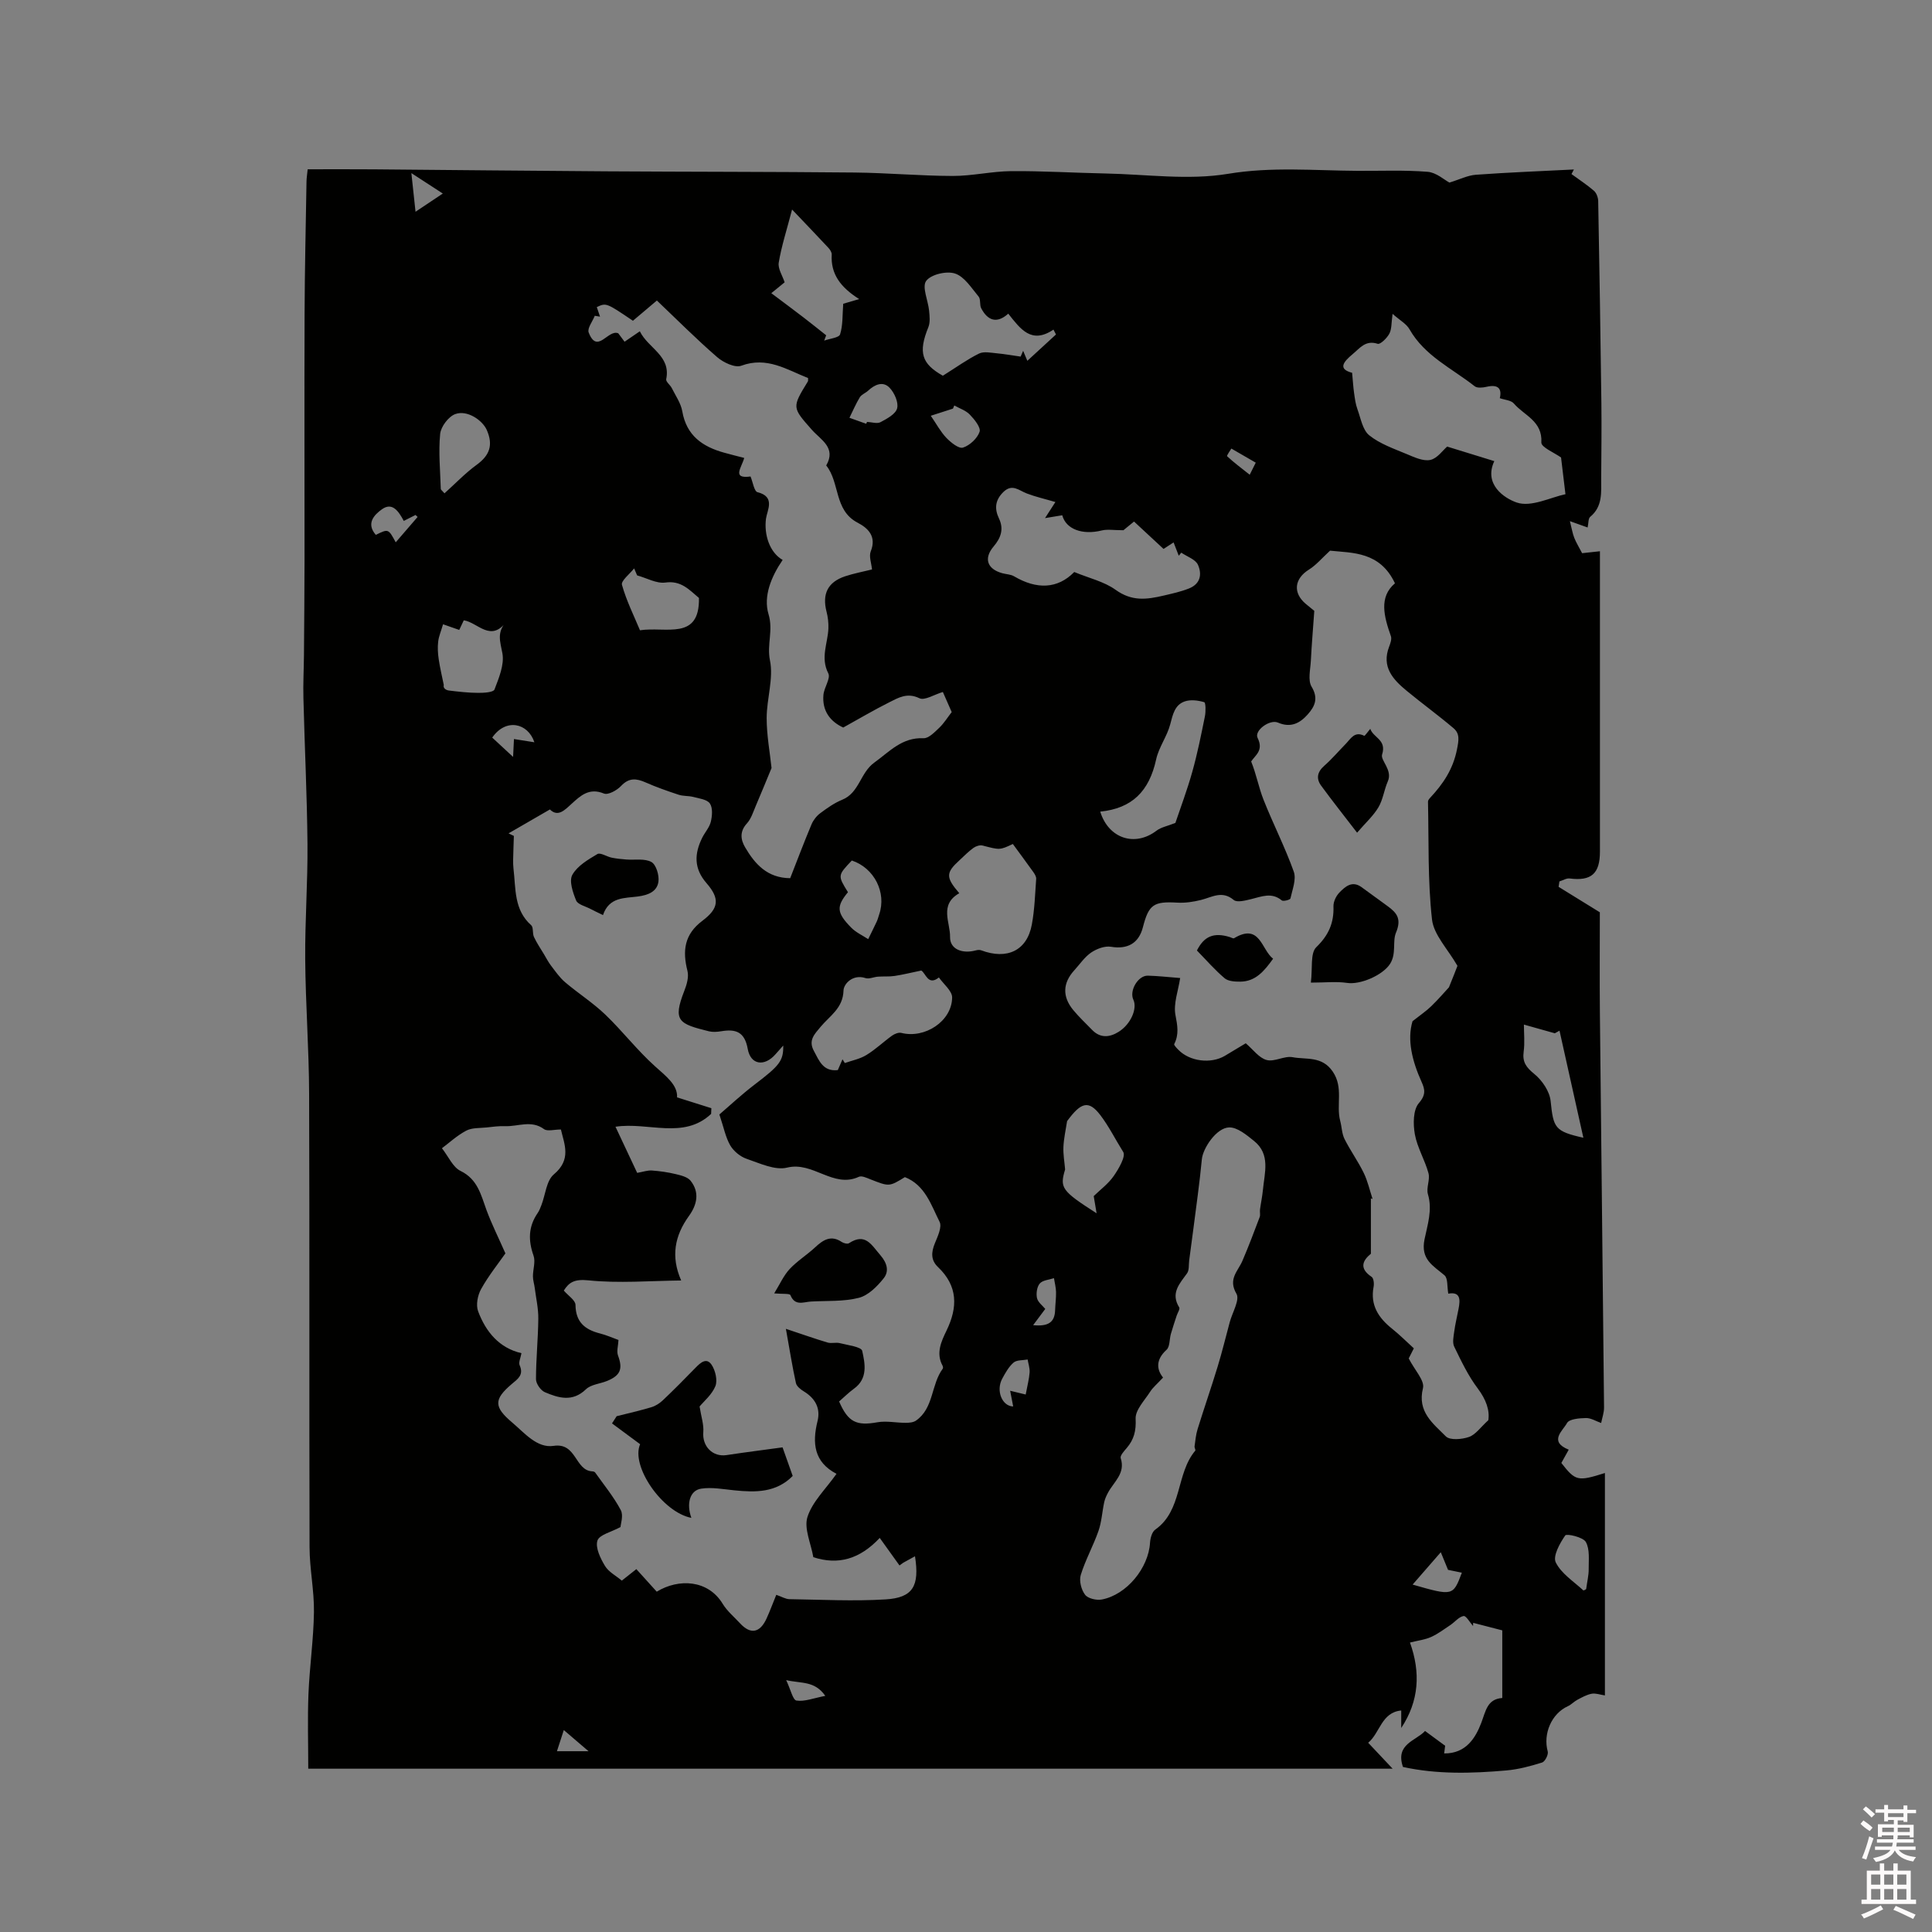 <svg enable-background="new 0 0 400 400" viewBox="0 0 400 400" xmlns="http://www.w3.org/2000/svg"><rect x="0" y="0" width="400" height="400" fill="#808080" stroke="none"/><path d="m385.2 377.6.6-.7c.6.4 1.3.9 1.9 1.5l-.6.7c-.8-.5-1.4-1-1.9-1.5zm.3 7.1c.6-1.4 1.1-2.9 1.5-4.5.3.1.6.3.9.4-.5 1.4-1 2.9-1.5 4.4zm.2-10.1.6-.6c.7.5 1.3 1.1 1.9 1.6l-.7.7c-.6-.6-1.2-1.2-1.8-1.7zm8.4-.8h.8v.9h1.8v.7h-1.8v1.8h-.8v-.3h-1.2v.9h3.3v2.6h-.8v-.4h-2.5c0 .3 0 .6-.1.8h3.4v.7h-3.5c0 .3-.1.6-.1.8h4v.7h-3.5c.7.9 1.9 1.3 3.6 1.5-.2.2-.4.5-.6.9-1.9-.3-3.2-1.1-3.8-2.3-.5 1.1-1.8 2-3.9 2.4-.2-.3-.4-.5-.6-.8 1.9-.4 3.1-.9 3.6-1.7h-3.2v-.7h3.5c.1-.2.1-.5.2-.8h-3.3v-.7h3.4c0-.2 0-.5 0-.8h-2.4v.3h-.8v-2.6h3.3v-.9h-1.2v.3h-.8v-1.8h-1.8v-.7h1.8v-.9h.8v.9h3.2zm-4.4 5.5h2.4c0-.3 0-.6 0-.9h-2.4zm1.2-3.1h3.2v-.8h-3.2zm4.4 2.2h-2.4v.9h2.5v-.9z" fill="#fcfafa"/><path d="m389.2 385.8h.9v1.5h1.9v-1.5h.9v1.5h2.7v6h1.1v.9h-11.3v-.9h1.1v-6h2.7zm.2 8.7.5.8c-1.2.6-2.5 1.3-4 1.9-.2-.3-.3-.6-.6-.8 1.6-.6 3-1.3 4.1-1.9zm-2-4.3h1.9v-2.1h-1.9zm0 3.1h1.9v-2.2h-1.9zm2.7-3.1h1.9v-2.1h-1.9zm0 3.1h1.9v-2.2h-1.9zm2.4 1.3c1.4.6 2.7 1.2 4.1 1.8l-.5.9c-1.5-.7-2.8-1.4-4.1-1.9zm2.2-6.5h-1.9v2.1h1.9zm-1.9 5.2h1.9v-2.2h-1.9z" fill="#fcfafa"/><g fill="#010100"><path d="m322.69 183.61c2.66 1.64 5.32 3.28 8.54 5.27 0 6.58-.06 13.68.01 20.78.27 27.24.6 54.49.86 81.73.01 1.08-.39 2.15-.6 3.23-1.05-.37-2.11-1.05-3.15-1.03-1.37.03-3.47.2-3.92 1.04-.85 1.58-3.87 3.81.36 5.51-.55.98-1.04 1.86-1.53 2.75 2.94 3.76 3.38 3.86 9.02 2.08v46.05c-.96-.14-1.89-.5-2.74-.35-1.03.19-2.01.75-2.96 1.25-.7.37-1.26 1.01-1.97 1.33-3.39 1.54-5.17 5.72-4.17 9.37.18.64-.56 2.1-1.16 2.29-2.4.75-4.89 1.42-7.39 1.64-7.18.63-14.36.83-21.42-.72-1.64-4.76 2.69-5.4 4.57-7.45 1.4 1.03 2.69 1.98 4.16 3.06-.03.24-.11.9-.2 1.59 4.53.04 6.49-3.22 7.68-6.33.95-2.5 1.23-4.92 4.35-5.15 0-4.55 0-8.68 0-14-1.25-.32-3.64-.94-6.03-1.56-.01.22-.01.44-.02.66-.66-.74-1.44-2.16-1.96-2.07-.99.17-1.8 1.24-2.74 1.87-1.31.88-2.59 1.84-4.01 2.48-1.22.55-2.62.71-4.35 1.14 2.22 6.18 1.9 12.09-1.81 17.69 0-1.09 0-2.18 0-3.62-4.1.38-4.4 4.66-6.84 6.68 1.67 1.77 3.15 3.35 5.06 5.37-75.04 0-149.4 0-224.51 0 0-5.13-.16-10.28.04-15.41.23-5.68 1.06-11.34 1.14-17.02.06-4.47-.9-8.95-.91-13.42-.09-31.3.02-62.57-.09-93.85-.03-9.31-.74-18.62-.81-27.93-.06-7.94.54-15.89.47-23.84-.09-10.06-.59-20.11-.84-30.16-.08-2.95.08-5.9.11-8.85.05-6.55.11-13.1.12-19.65.01-16.95-.05-33.91.01-50.86.03-9.22.25-18.44.4-27.66.01-.72.14-1.44.24-2.49 4.64 0 9.17-.03 13.71.01 16.01.13 32.01.31 48.02.41 17.17.11 34.35.08 51.52.25 6.76.07 13.51.69 20.27.71 4.05.01 8.09-.96 12.14-1 6.52-.05 13.04.36 19.56.49 8.46.17 17.11 1.43 25.32.07 9.06-1.51 17.89-.67 26.82-.62 4.84.03 9.7-.19 14.52.2 1.79.14 3.46 1.68 4.51 2.23 2.1-.64 3.77-1.5 5.49-1.62 6.75-.49 13.52-.75 20.28-1.09-.17.32-.33.63-.5.95 1.56 1.14 3.19 2.2 4.65 3.46.52.45.86 1.39.88 2.11.26 13.99.48 27.98.66 41.97.06 5.17-.01 10.34-.04 15.52-.01 2.84.33 5.76-2.28 7.91-.42.35-.33 1.31-.53 2.2-.95-.34-1.89-.67-3.67-1.31.4 1.58.55 2.56.91 3.46.39.99.96 1.9 1.62 3.17.77-.08 1.95-.21 3.69-.4v19.25 42.94c0 4.58-1.81 6.13-6.26 5.56-.67-.09-1.42.4-2.13.61-.07.37-.12.75-.17 1.12zm-173.75 47.13c2.07-1.77 4.59-4.13 7.32-6.21 5.1-3.89 5.96-4.86 5.9-8.06-.65.73-1.12 1.26-1.59 1.79-2.28 2.62-5.16 2.25-5.76-1.09-.64-3.57-2.49-4.16-5.5-3.66-.83.14-1.74.2-2.53.01-6.2-1.54-7.56-2.09-5.11-8.35.51-1.29.98-2.9.66-4.16-1.06-4.17-.65-7.56 3.09-10.37 3.45-2.59 3.63-4.6.86-7.79-2.65-3.04-2.53-6.09-.9-9.39.56-1.14 1.51-2.15 1.79-3.34.29-1.21.42-2.87-.2-3.77-.58-.84-2.21-1.03-3.42-1.35-.99-.26-2.08-.14-3.05-.46-2.31-.76-4.62-1.57-6.84-2.55-1.93-.85-3.45-1-5.08.74-.85.9-2.69 1.92-3.55 1.56-3.05-1.25-4.82.43-6.71 2.15-1.43 1.3-2.8 2.78-4.47 1.15-3.02 1.75-5.79 3.35-8.56 4.95.37.18.73.36 1.1.53-.05 1.63-.12 3.26-.15 4.9-.01.62 0 1.25.07 1.86.5 4.12.05 8.52 3.67 11.73.5.45.22 1.68.57 2.43.58 1.24 1.36 2.39 2.07 3.57.47.79.9 1.62 1.45 2.35.92 1.2 1.8 2.49 2.94 3.46 2.71 2.3 5.74 4.23 8.3 6.68 3.57 3.42 6.62 7.41 10.3 10.71 2.35 2.11 4.71 3.89 4.57 6.44 2.66.84 4.88 1.54 7.1 2.24-.02.39-.03.79-.05 1.18-5.7 5.37-13.06 1.62-19.8 2.66 1.61 3.43 3.08 6.55 4.49 9.55 1.24-.22 2.16-.55 3.04-.49 1.67.12 3.34.36 4.96.75 1.08.26 2.44.59 3.06 1.37 1.91 2.41 1.34 4.96-.34 7.29-2.94 4.07-3.8 8.38-1.61 13.36-6.51.07-12.93.62-19.23-.03-2.83-.29-3.99.39-5.07 2.12.92 1.07 2.41 2.01 2.42 2.97.04 3.58 1.97 5.12 5.08 5.91 1.31.33 2.56.89 3.82 1.35-.06 1.22-.42 2.33-.1 3.2 1.02 2.76.55 4.13-2.26 5.28-1.47.6-3.34.72-4.38 1.73-2.79 2.69-5.67 1.8-8.5.6-.87-.37-1.84-1.77-1.84-2.69 0-4.18.44-8.37.48-12.55.02-2.12-.47-4.24-.74-6.36-.1-.8-.37-1.58-.37-2.37-.01-1.45.57-3.05.12-4.31-1.11-3.14-1.08-5.98.83-8.77.35-.51.59-1.11.81-1.7.83-2.16 1.02-5.05 2.57-6.35 3.7-3.1 2.16-6.25 1.46-9.29-1.41 0-2.8.43-3.5-.08-2.64-1.94-5.39-.5-8.07-.61-1.27-.05-2.56.13-3.83.27-1.42.15-3.01.03-4.2.66-1.9 1-3.53 2.52-5.03 3.64 1.38 1.77 2.27 3.93 3.84 4.69 3.58 1.75 4.23 4.97 5.39 8.13 1.08 2.92 2.49 5.72 3.91 8.95-1.49 2.13-3.5 4.63-5.03 7.38-.72 1.29-1.11 3.3-.62 4.61 1.6 4.27 4.38 7.61 8.97 8.67-.16.96-.64 1.9-.37 2.51.91 2.02-.43 2.86-1.65 3.89-3.75 3.19-3.7 4.74.12 7.97 2.58 2.18 5.13 5.34 8.57 4.82 4.79-.72 4.37 5.13 8.03 5.28.2.01.47.1.57.25 1.81 2.56 3.83 5.01 5.29 7.76.6 1.12-.02 2.88-.05 3.52-1.88 1.03-4.39 1.58-4.78 2.81-.46 1.46.62 3.67 1.56 5.23.76 1.26 2.3 2.05 3.49 3.05 1.11-.88 1.99-1.58 3.01-2.38 1.5 1.66 2.89 3.19 4.22 4.67 4.56-2.78 10.64-2.47 13.66 2.52.92 1.51 2.37 2.71 3.59 4.03 2.16 2.35 4.12 2.01 5.49-1 .73-1.6 1.33-3.25 2.01-4.9 1.14.39 1.93.89 2.72.9 6.63.1 13.28.45 19.89.05 5.69-.34 7.08-2.76 6.11-8.93-.85.47-1.64.9-2.42 1.33-.26.19-.53.38-.79.57-1.29-1.8-2.58-3.6-4.09-5.7-4.13 4.4-8.6 5.67-13.75 3.99-.5-2.89-1.97-5.97-1.21-8.34 1.01-3.15 3.76-5.74 6.01-8.92-4.67-2.43-5.06-6.36-3.93-10.91.66-2.66-.47-4.72-2.84-6.16-.66-.4-1.48-1.05-1.63-1.71-.74-3.35-1.27-6.74-2.08-11.24 3.44 1.14 6.02 2.06 8.64 2.84.78.23 1.72-.08 2.51.12 1.65.42 4.46.76 4.65 1.6.59 2.64 1.21 5.73-1.7 7.83-1.1.8-2.08 1.78-3.08 2.65 1.86 4.3 3.6 5.08 7.9 4.31 1.89-.34 3.91.11 5.87.11.72 0 1.59-.07 2.15-.46 3.71-2.59 3.09-7.46 5.54-10.75.09-.13.05-.44-.04-.61-1.42-2.62-.26-5.04.82-7.28 2.35-4.85 2.35-9.22-1.76-13.14-1.52-1.44-1.42-3.06-.66-4.92.58-1.42 1.52-3.39.98-4.46-1.76-3.49-2.99-7.59-7.18-9.25-3.26 2-3.26 1.98-7.13.46-.77-.3-1.8-.8-2.39-.53-5.32 2.46-9.47-3.23-14.86-1.9-2.51.62-5.66-.89-8.39-1.82-1.31-.45-2.68-1.57-3.38-2.76-.98-1.69-1.34-3.68-2.26-6.42zm152.81-30.77c-2.01-3.5-4.91-6.42-5.27-9.61-.9-8.06-.65-16.25-.83-24.39-.01-.27.25-.58.46-.81 2.68-2.87 4.73-5.9 5.54-10 .38-1.92.62-3.26-.72-4.4-3.14-2.66-6.48-5.09-9.66-7.71-2.87-2.36-5.29-4.97-3.66-9.18.26-.68.57-1.55.36-2.16-1.44-4.09-2.52-8.1.84-10.94-3.1-6.61-8.81-6.27-13.44-6.76-1.69 1.55-2.87 2.99-4.37 3.92-3.02 1.88-3.38 4.81-.64 7.11.7.59 1.42 1.15 1.75 1.43-.27 3.77-.54 7.03-.71 10.3-.09 1.83-.66 4.05.15 5.4 1.45 2.41.68 4.06-.76 5.7-1.62 1.84-3.53 2.89-6.19 1.74-1.73-.75-4.97 1.67-4.23 3.16 1.31 2.64-.52 3.6-1.33 4.89 1.06 2.6 1.55 5.35 2.55 7.89 1.98 5.01 4.46 9.84 6.27 14.91.57 1.59-.29 3.72-.69 5.56-.06.27-1.48.65-1.79.4-2.1-1.74-4.17-.79-6.33-.27-1.19.29-2.93.75-3.62.18-2.41-2.02-4.48-.58-6.75-.01-1.6.4-3.31.66-4.94.56-4.87-.28-5.9.37-7.11 5.08-.87 3.39-3.23 4.62-6.6 4.06-1.29-.22-2.98.42-4.13 1.2-1.36.93-2.34 2.43-3.49 3.68-2.38 2.62-2.5 5.42-.23 8.19 1.21 1.47 2.61 2.78 3.94 4.15 1.71 1.76 3.65 1.53 5.48.39 2.53-1.58 3.91-4.83 3.05-6.65-.88-1.86.96-5.02 2.99-4.98 2.06.05 4.12.29 6.7.49-.4 2.66-1.43 5.32-.97 7.69.42 2.18.75 3.99-.26 5.99-.1.2.52.84.88 1.2 2.33 2.39 6.7 2.94 9.6 1.23 1.44-.85 2.87-1.72 4.33-2.6 1.53 1.3 2.75 3.04 4.32 3.46 1.62.44 3.67-.9 5.37-.58 2.85.54 6.09-.3 8.32 2.98 2.28 3.35.66 6.9 1.55 10.23.33 1.23.33 2.6.88 3.71 1.2 2.4 2.8 4.61 3.98 7.03.83 1.7 1.24 3.6 1.84 5.41-.12-.04-.23-.08-.35-.13v11.46c-1.7 1.4-2.5 3.01.15 4.79.42.28.54 1.39.41 2.05-.73 3.82 1.02 6.45 3.84 8.7 1.57 1.25 2.99 2.69 4.49 4.05-.59 1.17-1 1.98-1.06 2.09 1.23 2.41 3.34 4.59 2.95 6.15-1.22 4.92 2.11 7.32 4.73 9.98.83.85 3.33.64 4.79.13 1.38-.48 2.39-2 4.01-3.47.32-2.05-.46-4.28-2.19-6.58-1.98-2.62-3.42-5.67-4.87-8.65-.41-.84-.14-2.08 0-3.11.21-1.57.59-3.12.89-4.68.39-1.94.42-3.64-2.12-3.18-.26-1.47-.06-3.18-.78-3.8-2.35-2.01-4.99-3.26-4.14-7.44.6-2.95 1.68-6.08.71-9.34-.4-1.32.48-3.02.11-4.36-.74-2.74-2.32-5.29-2.82-8.06-.38-2.1-.37-5.06.83-6.45 1.51-1.74 1.25-2.87.56-4.4-1.95-4.32-3.03-8.73-1.87-12.56 1.71-1.35 2.89-2.14 3.89-3.12 1.45-1.41 2.78-2.95 3.65-3.9.81-1.97 1.39-3.48 1.76-4.44zm-146.36-101.32c.48 1.16.75 3.09 1.46 3.26 3.75.93 1.97 3.76 1.74 5.47-.43 3.27.72 6.99 3.45 8.55-2.34 3.42-4.05 7.51-2.92 11.25 1.01 3.33-.38 6.28.29 9.53.78 3.77-.68 7.96-.68 11.96 0 3.56.67 7.12 1.01 10.34-1.11 2.67-2.16 5.27-3.26 7.83-.54 1.26-.96 2.68-1.84 3.64-1.53 1.67-1.31 3.35-.37 4.95 2.03 3.46 4.58 6.35 9.33 6.39 1.45-3.69 2.86-7.44 4.41-11.13.37-.88 1.05-1.76 1.82-2.33 1.42-1.06 2.91-2.12 4.54-2.78 3.55-1.44 3.72-5.59 6.64-7.69 3.18-2.29 5.73-5.25 10.2-5.05 1.06.05 2.3-1.26 3.25-2.16.97-.92 1.69-2.11 2.58-3.25-.55-1.25-1.18-2.68-1.83-4.16-1.78.52-3.77 1.82-4.86 1.29-2.52-1.22-4.34-.11-6.25.85-3.21 1.61-6.3 3.44-9.52 5.22-2.76-1.28-4.38-3.51-4.1-6.75.13-1.54 1.54-3.44 1.01-4.47-1.67-3.26-.1-6.22.02-9.3.04-1.14-.09-2.34-.38-3.45-.95-3.69.24-6.15 3.86-7.35 1.78-.59 3.65-.94 5.55-1.41-.12-1.31-.67-2.72-.26-3.75 1.24-3.1-.56-4.81-2.73-5.94-4.9-2.56-3.63-8.29-6.49-11.84 2.13-3.68-1.11-5.29-2.93-7.34-4.15-4.69-4.19-4.64-.88-10.04.1-.16.04-.41.05-.72-4.41-1.74-8.52-4.52-13.83-2.55-1.3.48-3.71-.67-4.99-1.78-4.3-3.72-8.32-7.77-12.48-11.72-1.81 1.53-3.39 2.86-4.96 4.19-5.53-3.74-5.53-3.74-7.48-2.83.22.66.45 1.32.67 1.98-.36-.06-.73-.12-1.09-.18-.46 1.17-1.59 2.6-1.26 3.46 1.79 4.63 4.01-.75 6.13.17.39.52.84 1.13 1.3 1.74 1.14-.78 2.06-1.41 3.16-2.16 1.73 3.54 6.47 5.04 5.46 9.92-.11.51.83 1.18 1.15 1.83.79 1.58 1.89 3.14 2.18 4.82.87 5.02 4.18 7.32 8.66 8.56 1.36.38 2.73.72 4.16 1.09-.5 1.95-2.66 4.39 1.31 3.84zm85.41 186.56c-1.28 1.38-2.11 2.05-2.65 2.9-1.17 1.83-3.12 3.81-3.03 5.64.12 2.47-.33 4.26-1.83 6.03-.54.63-1.43 1.59-1.26 2.11 1.02 3.14-1.39 4.87-2.6 7.1-.34.63-.66 1.31-.81 2-.43 1.98-.53 4.07-1.19 5.97-1.08 3.09-2.71 6-3.67 9.12-.37 1.2.1 3.06.89 4.09.59.79 2.37 1.2 3.47.99 5.16-.98 9.67-6.54 9.98-11.75.06-.94.4-2.23 1.07-2.71 5.68-4 4.26-11.56 8.29-16.35.13-.15-.18-.61-.14-.9.17-1.2.27-2.42.63-3.57 1.34-4.33 2.83-8.61 4.15-12.94.93-3.05 1.68-6.15 2.51-9.22.54-2 2.12-4.62 1.38-5.87-1.78-3.04.31-4.64 1.24-6.81 1.28-2.98 2.42-6.01 3.57-9.05.18-.47 0-1.06.07-1.58.18-1.34.47-2.68.6-4.02.33-3.57 1.63-7.4-1.85-10.18-1.53-1.23-3.45-2.84-5.15-2.79-2.64.08-5.43 4.33-5.64 6.6-.47 4.95-1.18 9.88-1.81 14.82-.26 2.04-.53 4.07-.81 6.1-.12.92.03 2.04-.45 2.7-1.56 2.16-3.44 4.09-1.62 7.04.21.33-.33 1.12-.52 1.7-.41 1.26-.84 2.52-1.2 3.79-.32 1.11-.19 2.63-.89 3.28-2.29 2.08-2.07 4.1-.73 5.76zm47.52-220.23c-.27 1.86-.16 3.15-.67 4.1-.49.92-1.87 2.28-2.42 2.1-2.52-.82-3.68.9-5.19 2.15-1.94 1.61-3.08 3.08-.1 3.85.16 1.68.23 2.95.41 4.2.16 1.12.3 2.28.69 3.34.69 1.88 1.07 4.3 2.45 5.41 2.22 1.78 5.11 2.77 7.8 3.9 1.55.65 3.39 1.51 4.86 1.19 1.44-.32 2.58-2.01 3.47-2.76 3.23 1 6.36 1.96 9.76 3.01-2.25 4.81 2.07 7.69 4.64 8.57 2.98 1.03 7.03-1.08 10.09-1.72-.37-3.06-.64-5.36-.91-7.6-1.32-.96-4.14-2.12-4.08-3.11.26-4.46-3.59-5.6-5.69-8.07-.58-.68-1.9-.74-2.91-1.1.49-2.08-.44-2.9-2.77-2.35-.78.18-1.91.29-2.43-.12-4.69-3.7-10.36-6.27-13.5-11.8-.63-1.12-1.97-1.83-3.5-3.19zm-47.42 48.67c-2.13-1.97-4.12-3.82-6.11-5.67-1.14.93-2.03 1.66-2.2 1.8-2.01 0-3.3-.24-4.45.04-4.1 1.02-7.46-.29-8.21-3.14-1 .17-1.98.33-3.57.59 1.04-1.61 1.66-2.57 2.15-3.33-2.2-.65-4.12-1.08-5.94-1.78-1.62-.62-3-2.08-4.83-.3-1.71 1.67-1.88 3.45-.92 5.47 1.07 2.23.38 4.06-1.11 5.82-2.08 2.46-1.34 4.66 1.81 5.53.81.22 1.75.23 2.44.64 4.66 2.75 9 2.64 12.45-.89 3.13 1.29 6.19 1.98 8.54 3.67 3.37 2.42 6.34 2.07 10.1 1.18 1.69-.4 3.4-.77 5.08-1.43 2.51-.99 2.72-3.06 1.89-4.92-.5-1.12-2.26-1.69-3.45-2.51-.17.21-.35.43-.52.64-.33-.86-.67-1.73-1.07-2.76-.7.46-1.28.84-2.08 1.35zm-50.16 87.29c-2.22.46-3.86.87-5.52 1.12-1.13.17-2.31.06-3.46.15-.87.06-1.83.54-2.58.29-2.6-.86-4.5 1.19-4.54 2.57-.1 3.69-2.87 5.26-4.74 7.52-1.27 1.53-2.59 2.78-1.4 4.98 1.1 2.05 1.92 4.33 4.96 3.98.33-.76.65-1.49.97-2.23.16.26.32.51.48.77 1.5-.53 3.14-.84 4.47-1.66 1.89-1.15 3.51-2.72 5.32-4.02.52-.37 1.35-.7 1.91-.56 4.85 1.24 10.46-2.4 10.52-7.32.02-1.37-1.78-2.77-2.74-4.16-2.25 1.81-2.71-.88-3.65-1.43zm7.87-16.01c-4.21 2.38-1.85 6.06-1.91 9.06-.05 2.56 2.57 3.53 5.32 2.78.35-.1.79-.14 1.12-.02 5.38 2.02 9.5.05 10.49-5.33.58-3.11.67-6.31.9-9.47.03-.46-.31-1-.6-1.41-1.4-1.96-2.84-3.9-4.23-5.8-2.73 1.29-2.72 1.24-6.26.32-.57-.15-1.4.13-1.9.49-1.03.74-1.92 1.66-2.85 2.52-2.88 2.62-2.93 3.54-.08 6.86zm-3.4-107.14c2.85-1.79 5.07-3.4 7.49-4.59 1-.49 2.46-.16 3.7-.05 1.64.15 3.27.45 4.91.68.17-.4.35-.8.52-1.2.28.66.56 1.33.87 2.07 2.32-2.13 4.13-3.79 5.93-5.45-.17-.34-.35-.67-.52-1.01-4.58 3.09-6.84-.13-9.36-3.3-2.36 2.13-4.26 1.44-5.6-1.11-.37-.71-.07-1.87-.54-2.43-1.48-1.77-2.93-4.13-4.89-4.77-1.74-.58-5 .19-5.97 1.54-.9 1.24.4 4.03.61 6.15.11 1.13.25 2.41-.15 3.41-2.14 5.26-1.4 7.58 3 10.06zm48.14 92.59c1.02-3.04 2.43-6.76 3.5-10.58 1.06-3.77 1.83-7.63 2.61-11.48.2-.98.18-2.85-.14-2.94-1.27-.38-2.82-.58-4.03-.16-2.07.71-2.47 2.7-3 4.72-.65 2.51-2.37 4.76-2.92 7.28-1.45 6.63-5 10.15-11.58 10.82 1.72 5.57 7.17 7.36 11.66 3.94.95-.72 2.26-.95 3.9-1.6zm-65.47-108.46c-3.83-2.42-5.92-5.17-5.68-9.2.03-.45-.33-1.02-.67-1.39-2.28-2.45-4.6-4.86-7.54-7.95-1.12 4.3-2.2 7.6-2.76 10.99-.21 1.26.78 2.71 1.22 4.08-.69.56-1.37 1.12-2.76 2.25 2.49 1.87 4.62 3.45 6.72 5.06 1.56 1.2 3.1 2.44 4.64 3.66-.14.37-.27.74-.41 1.1 1.15-.42 3.07-.59 3.29-1.3.6-1.89.47-4.02.65-6.33.63-.18 1.49-.43 3.3-.97zm43.05 170.2c-.27 1.78-.68 3.54-.76 5.33-.07 1.55.22 3.12.35 4.67-1.13 3.81-.79 4.39 6.52 9.08-.25-1.49-.41-2.46-.6-3.56 1.35-1.32 3.03-2.55 4.15-4.17 1.03-1.48 2.53-4.06 1.96-4.97-1.6-2.54-2.97-5.32-4.74-7.63-2.44-3.2-4.04-2.62-6.88 1.25zm-129.2-102.87c-.42 1.44-.89 2.5-1.01 3.59-.14 1.2-.07 2.44.11 3.64.26 1.79.69 3.55 1.05 5.33-.19.67.44 1.08 1.1 1.16 1.99.24 4 .47 6 .48 1.18.01 3.17-.1 3.4-.7.91-2.39 2.06-5.12 1.64-7.47-.43-2.41-1.31-4.42.98-6.79-3.33 4.73-6.07.35-8.98-.06-.35.74-.65 1.36-.94 1.99-1.27-.44-2.41-.83-3.35-1.17zm236.09 106.31c-1.71-7.66-3.32-14.92-4.94-22.17-.32.18-.65.36-.97.54-2.04-.57-4.09-1.15-6.4-1.8 0 1.82.2 3.73-.05 5.59-.3 2.18.53 3.27 2.21 4.64 1.62 1.32 3.17 3.6 3.37 5.6.58 5.58.84 6.26 6.78 7.6zm-195.91-116.43c-.21-.48-.42-.96-.62-1.45-.9 1.15-2.75 2.57-2.52 3.4.94 3.35 2.53 6.52 3.73 9.41 5.37-.82 12.38 2.21 12.21-6.69-2.01-1.69-3.7-3.65-6.95-3.19-1.85.25-3.89-.95-5.85-1.48zm-39.89-16.99c2.23-2 4.29-4.17 6.66-5.9 2.71-1.97 3.47-4.1 2.1-7.22-.87-1.98-4.01-4.2-6.52-3.29-1.4.51-2.98 2.6-3.13 4.11-.37 3.76.02 7.59.13 11.4.01.16.27.32.76.9zm83.54 82.58c-2.44 2.96-2.36 4.25.68 7.34.97.99 2.33 1.6 3.51 2.38.59-1.21 1.2-2.42 1.77-3.64.22-.47.34-1 .51-1.49 1.55-4.52-1.03-9.61-5.67-11.15-2.94 3.1-2.94 3.1-.8 6.56zm152.84 144.27c.22-1.65.53-2.85.52-4.05-.02-1.93.27-4.15-.59-5.69-.56-1.01-3.97-1.77-4.26-1.36-1.13 1.62-2.6 4.28-1.97 5.58 1.13 2.31 3.69 3.93 5.7 5.79.12.1.71-.33.6-.27zm-149.06-241.25c.06-.13.11-.26.17-.39.94.04 2.06.43 2.78.06 1.34-.71 3.15-1.68 3.45-2.87.32-1.24-.56-3.22-1.56-4.26-1.37-1.43-3.08-.67-4.45.61-.54.5-1.36.78-1.72 1.37-.82 1.35-1.44 2.82-2.14 4.24 1.16.41 2.31.82 3.47 1.24zm18.24-3.79c-.09.22-.19.43-.28.65-1.45.47-2.89.93-4.59 1.48 1.17 1.7 2.02 3.31 3.23 4.58.93.96 2.57 2.29 3.44 2.01 1.4-.45 2.96-1.9 3.43-3.27.3-.88-1.05-2.56-2.01-3.55-.82-.87-2.12-1.28-3.22-1.9zm102.22 241.07c-.47-1.14-.89-2.16-1.5-3.65-2.22 2.55-3.96 4.55-5.83 6.7 8.33 2.39 8.37 2.38 10.19-2.46-1.12-.23-2.19-.45-2.86-.59zm-87.44-36.3c.35-1.88.71-3.21.81-4.57.06-.88-.26-1.78-.41-2.68-.99.19-2.24.07-2.9.63-1 .85-1.7 2.13-2.35 3.32-1.37 2.51-.02 5.74 2.26 5.77-.21-1.06-.42-2.13-.63-3.25 1.48.37 2.61.64 3.22.78zm-128.76-180.87c-1.12-2.1-2.41-3.91-4.51-2.42-1.63 1.16-3.34 2.95-1.28 5.31 2.6-1.28 2.6-1.28 4.12 1.54 1.54-1.79 3.04-3.52 4.53-5.25-.14-.14-.29-.27-.43-.41-.72.37-1.45.74-2.43 1.23zm130.3 166.51c3.06.3 4.47-.52 4.55-3.11.04-1.26.22-2.51.19-3.77-.02-.95-.28-1.9-.43-2.85-1.01.34-2.33.41-2.93 1.1s-.79 2.08-.58 3.03c.2.87 1.17 1.57 1.71 2.24-.84 1.12-1.53 2.05-2.51 3.36zm-107.49-121.35c1.56.25 2.76.44 4.23.67-1.34-4.02-5.91-5.05-8.73-.97 1.21 1.12 2.48 2.29 4.32 4 .1-1.97.14-2.84.18-3.7zm-20.38-109.17c1.81-1.2 3.31-2.21 5.65-3.77-2.33-1.51-4.04-2.63-6.51-4.23.35 3.28.58 5.42.86 8zm84.84 307.27c-2.24-3.17-4.87-2.51-8.1-3.26.94 1.98 1.38 4.12 2.13 4.23 1.67.26 3.49-.49 5.97-.97zm84.07-258.24c-.19.33-1.01 1.47-.88 1.59 1.43 1.33 3.01 2.5 4.68 3.83.55-1.11.96-1.92 1.25-2.5-1.62-.93-3.06-1.76-5.05-2.92zm-133.09 269.7c-2.12-1.82-3.49-2.99-5.12-4.38-.57 1.76-.97 2.99-1.42 4.38z"/><path d="m144.84 291.2c.34 2.13.9 3.75.77 5.32-.24 2.92 1.93 5.18 4.82 4.74 3.82-.58 7.66-1.06 11.59-1.6.78 2.2 1.41 3.97 2.1 5.92-3.44 3.48-7.68 3.42-12.05 2.98-2.3-.23-4.67-.69-6.9-.35-2.36.36-3.09 3.13-2.03 6.05-6-1.16-12.59-10.71-10.61-15.25-1.95-1.45-3.89-2.88-5.82-4.31.32-.5.64-.99.96-1.49 2.41-.61 4.83-1.15 7.21-1.87.86-.26 1.7-.81 2.36-1.43 2.3-2.19 4.54-4.44 6.75-6.72 1.03-1.06 2.28-2.2 3.34-.63.78 1.17 1.26 3.2.79 4.41-.71 1.76-2.39 3.15-3.28 4.23z"/><path d="m160.29 267.78c1.18-1.92 1.95-3.69 3.19-5.03 1.57-1.68 3.59-2.93 5.29-4.51 1.66-1.54 3.27-2.6 5.51-1.1.39.26 1.17.46 1.48.26 3.41-2.24 4.65.33 6.51 2.47 1.46 1.69 1.81 3.37.69 4.78-1.34 1.69-3.19 3.55-5.14 4.05-3.17.81-6.61.58-9.93.77-1.55.09-3.3.99-4.24-1.32-.13-.38-1.61-.21-3.36-.37z"/><path d="m124.84 189.46c-1.14-.56-1.9-.91-2.64-1.3-1.02-.54-2.58-.89-2.92-1.73-.68-1.66-1.49-4.04-.78-5.31 1.03-1.85 3.25-3.15 5.19-4.3.61-.36 1.93.54 2.95.75.99.2 2 .3 3.01.38 1.77.14 3.82-.26 5.22.52.98.55 1.64 2.76 1.45 4.08-.3 2.08-2.16 2.78-4.27 3.06-2.72.37-5.92.05-7.21 3.85z"/><path d="m271.4 203.44c.38-2.97-.16-6.09 1.13-7.34 2.57-2.5 3.66-5.03 3.55-8.45-.03-.96.54-2.15 1.23-2.86 1.21-1.24 2.64-2.53 4.59-1.11 1.79 1.31 3.58 2.62 5.38 3.92 1.95 1.41 2.93 2.66 1.74 5.51-.76 1.8.13 4.33-1.22 6.44-1.49 2.34-6.13 4.37-8.9 3.95-2.23-.33-4.56-.06-7.5-.06z"/><path d="m280.97 172.4c-2.72-3.54-5.14-6.59-7.43-9.72-1.09-1.48-.82-2.86.64-4.14 1.58-1.39 2.96-3.02 4.44-4.53 1.04-1.06 1.82-2.69 3.83-1.67.12.06.71-.81 1.25-1.44.64 1.87 3.43 2.23 2.45 5.32-.38 1.21 2.21 3.2 1.19 5.53-.77 1.76-1 3.79-1.96 5.41-1.06 1.77-2.67 3.21-4.41 5.24z"/><path d="m247.81 196.79c1.46-2.91 3.45-3.82 6.81-2.78.3.09.7.35.88.24 5.39-3.24 5.64 2.39 8.08 4.24-1.85 2.6-3.67 4.73-6.8 4.75-1.09.01-2.48-.07-3.23-.7-2.02-1.71-3.77-3.73-5.74-5.75z"/></g></svg>